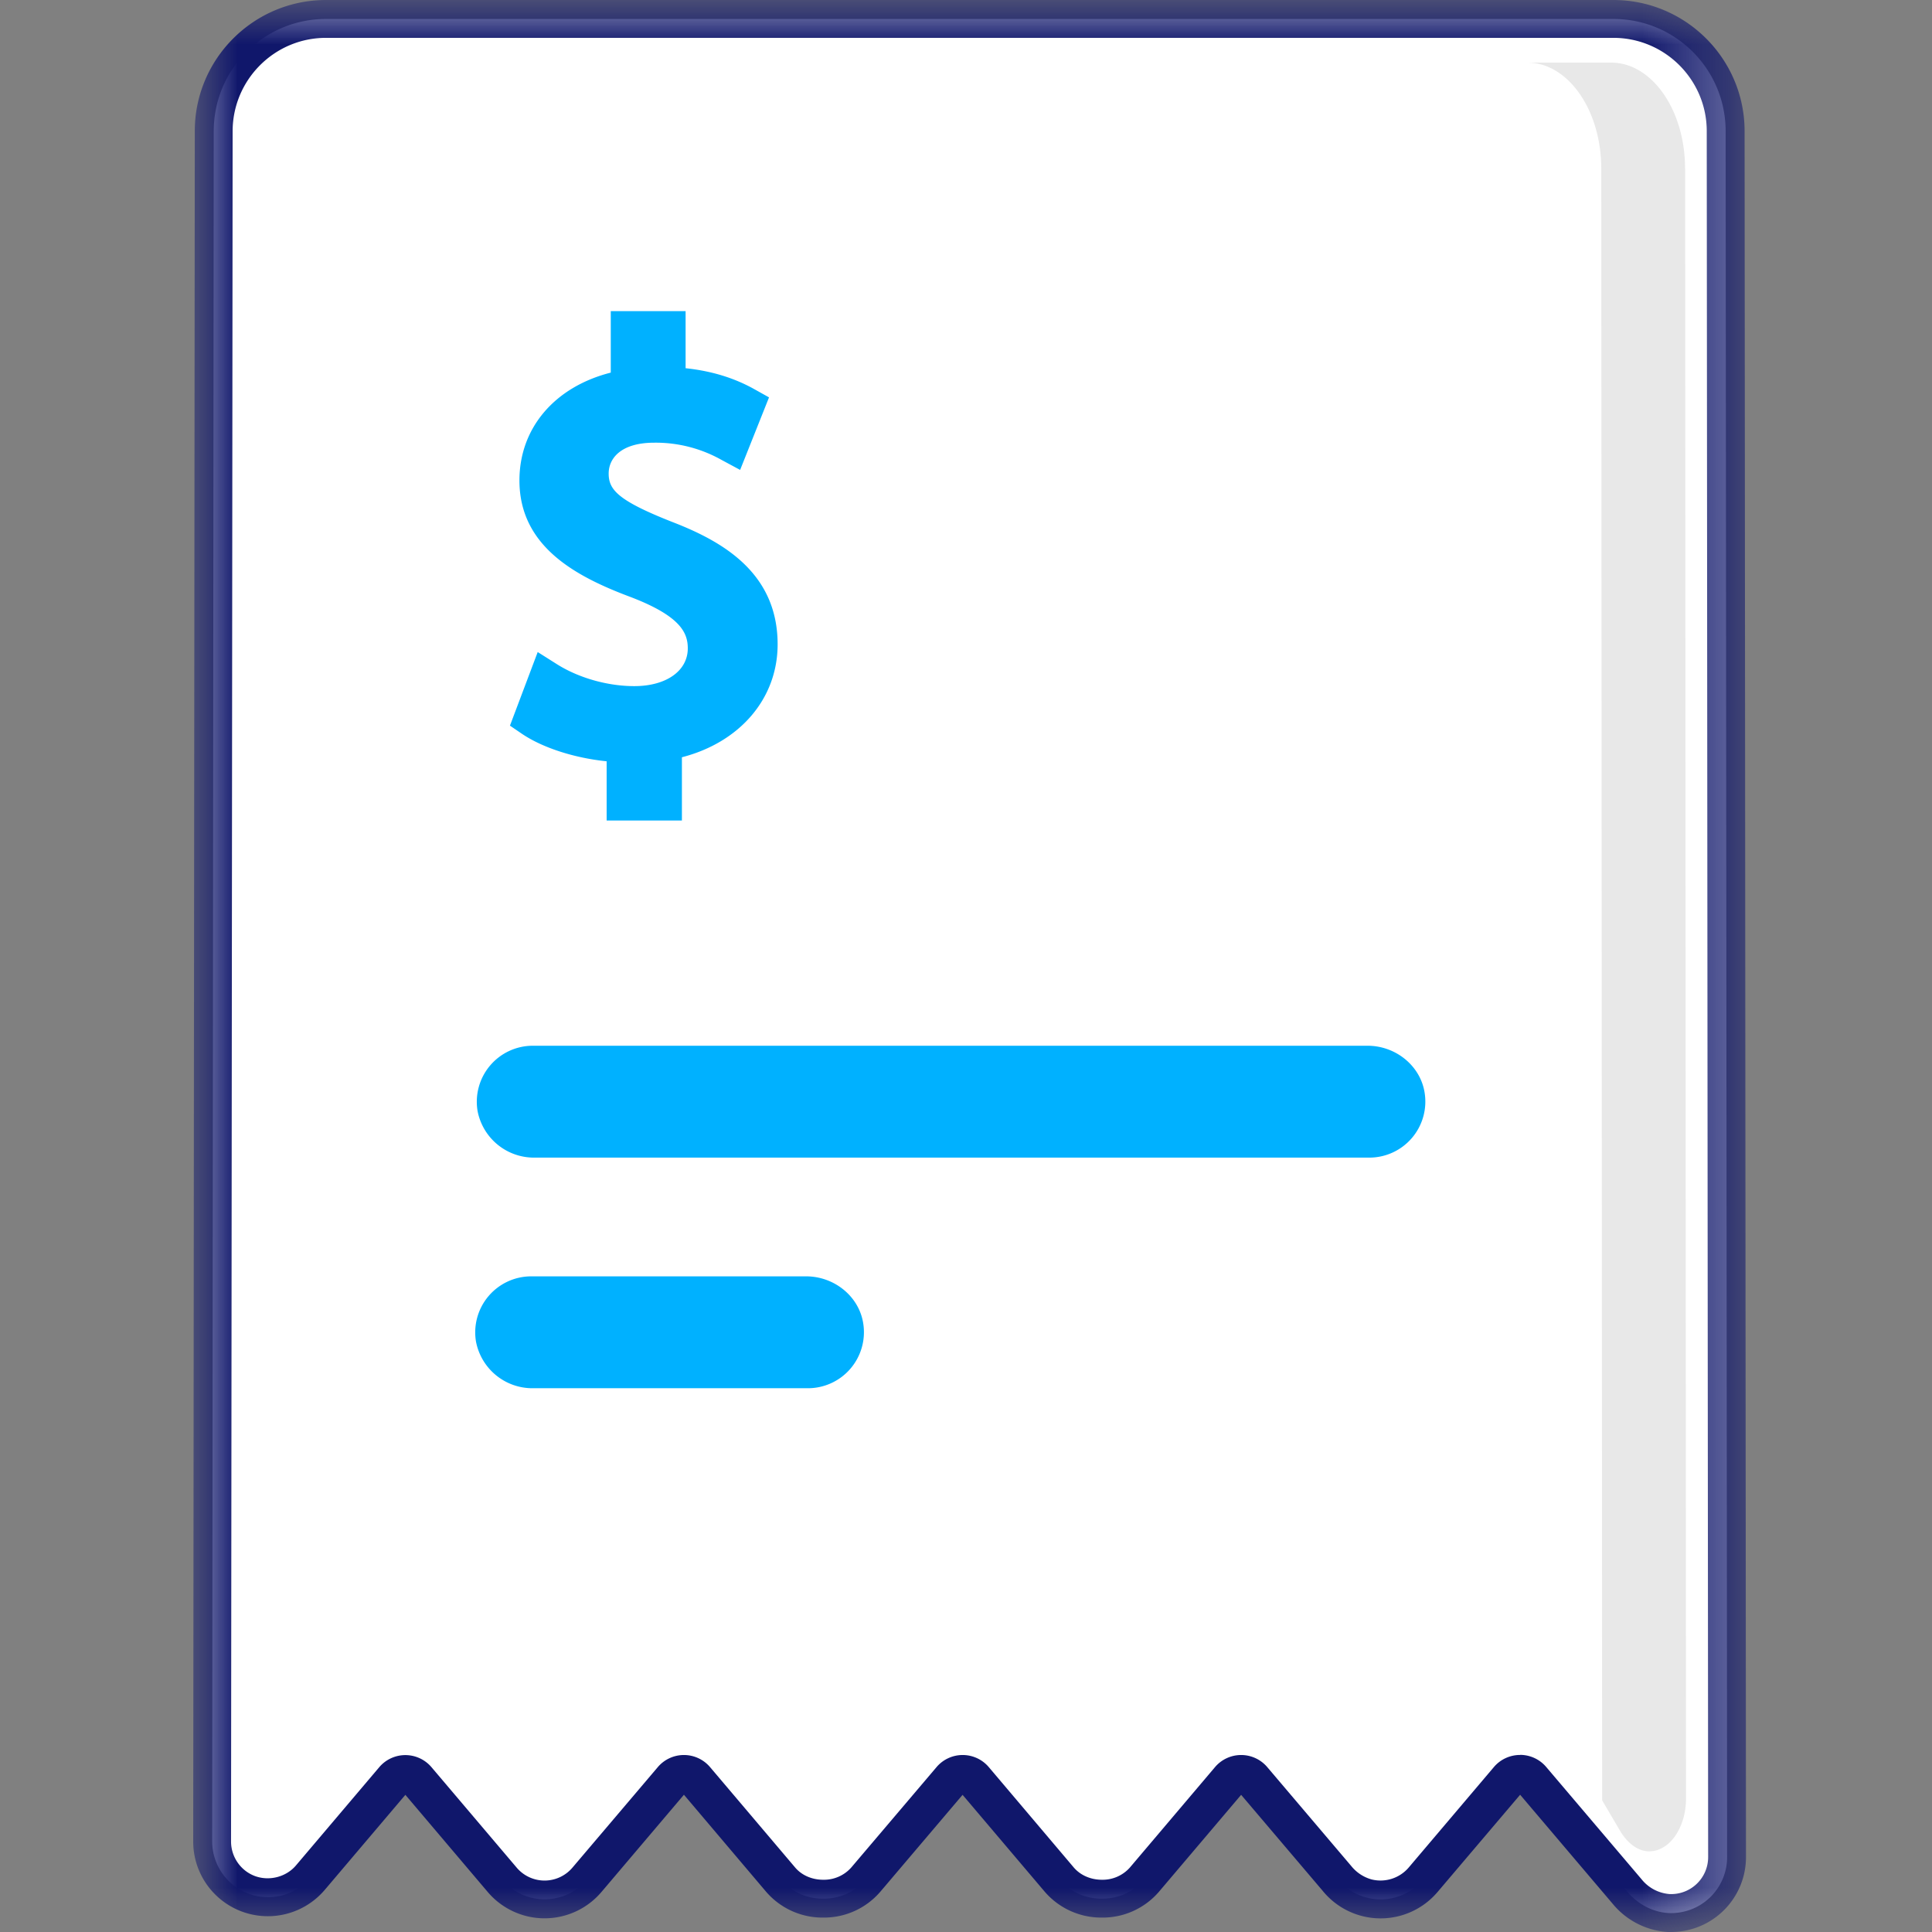 <svg xmlns="http://www.w3.org/2000/svg" xmlns:xlink="http://www.w3.org/1999/xlink" width="22" height="22" viewBox="0 0 22 22">
    <rect x="0" y="0" width="22" height="22" fill="#808080" stroke="none"/>
    <defs>
        <path id="a" d="M0 0h17.682v22H0z"/>
    </defs>
    <g fill="none" fill-rule="evenodd">
        <path fill="#FFF" d="M18.372.216H3.712c-.706 0-1.278.571-1.278 1.277l-.018 19.475a.637.637 0 0 0 .636.636.634.634 0 0 0 .484-.225l.946-1.117a.175.175 0 0 1 .267 0l.968 1.14a.634.634 0 0 0 .97 0l.967-1.14a.175.175 0 0 1 .267 0l.969 1.141a.632.632 0 0 0 .485.217.63.63 0 0 0 .484-.217l.969-1.142a.175.175 0 0 1 .267 0l.967 1.142a.634.634 0 0 0 .485.217.63.63 0 0 0 .484-.217L14 20.261a.175.175 0 0 1 .267 0l.956 1.128a.637.637 0 0 0 .982.016l.971-1.144a.175.175 0 0 1 .267 0l1.087 1.28c.119.14.288.234.471.243a.637.637 0 0 0 .666-.635L19.65 1.493C19.65.787 19.078.216 18.372.216"/>
        <g transform="translate(2.2)">
            <mask id="b" fill="#fff">
                <use xlink:href="#a"/>
            </mask>
            <path fill="#10176B" d="M15.11 19.983a.39.39 0 0 1 .297.138l1.087 1.28a.453.453 0 0 0 .317.167.421.421 0 0 0 .44-.42l-.016-19.655c0-.585-.477-1.062-1.063-1.062H1.512C.926.431.45.908.449 1.493L.431 20.97c0 .175.11.334.275.394.162.058.353.01.465-.123l.947-1.117a.39.39 0 0 1 .596 0l.967 1.14a.416.416 0 0 0 .64 0l.969-1.141a.39.39 0 0 1 .596 0l.968 1.142c.076.09.193.14.32.14a.415.415 0 0 0 .32-.14l.97-1.142a.39.39 0 0 1 .596 0l.967 1.142c.076.089.193.14.32.14a.415.415 0 0 0 .32-.14l.968-1.142a.39.39 0 0 1 .596 0l.957 1.127a.452.452 0 0 0 .229.151.422.422 0 0 0 .424-.135l.97-1.144a.39.39 0 0 1 .299-.138M16.832 22h-.04a.884.884 0 0 1-.627-.32l-1.055-1.243-.94 1.107a.85.85 0 0 1-1.311-.016l-.926-1.09-.937 1.105a.845.845 0 0 1-.649.293.85.85 0 0 1-.649-.293l-.937-1.105-.938 1.105a.845.845 0 0 1-.648.293.847.847 0 0 1-.65-.293l-.937-1.106-.938 1.106a.849.849 0 0 1-1.299-.002l-.935-1.103-.916 1.08a.85.85 0 0 1-1.5-.55L.018 1.493C.018.67.688 0 1.512 0h14.66c.823 0 1.494.67 1.494 1.493l.016 19.656a.853.853 0 0 1-.85.851" mask="url(#b)"/>
        </g>
        <path fill="#E8E8E8" d="M19.188 1.919c0-.666-.377-1.206-.842-1.206h-.955c.465 0 .842.54.843 1.206l.01 18.562v.02l.206.35c.078.131.19.221.31.23a.302.302 0 0 0 .165-.037c.164-.086.274-.313.274-.563l-.01-18.562z"/>
        <path fill="#00B1FF" d="M7.807 3.543v.65c.294.031.554.11.787.241l.163.091-.329.826-.21-.113a1.53 1.53 0 0 0-.768-.197c-.382 0-.519.181-.519.351 0 .184.104.307.72.55.56.216 1.204.57 1.204 1.395 0 .618-.43 1.116-1.09 1.286v.72h-.857v-.674c-.365-.037-.727-.153-.963-.312l-.138-.094.316-.838.22.139c.246.155.575.249.88.249.364 0 .609-.174.609-.43 0-.174-.078-.364-.644-.582-.628-.234-1.273-.576-1.273-1.33 0-.599.403-1.066 1.04-1.228v-.7h.852zM15.572 11.908c.322 0 .601.228.65.532a.638.638 0 0 1-.628.742H6.088a.654.654 0 0 1-.65-.532.638.638 0 0 1 .628-.742h9.506zM9.179 14.534c.322 0 .601.228.65.531a.638.638 0 0 1-.627.743H6.07a.654.654 0 0 1-.65-.532.638.638 0 0 1 .627-.742H9.18z"/>
    </g>
</svg>
